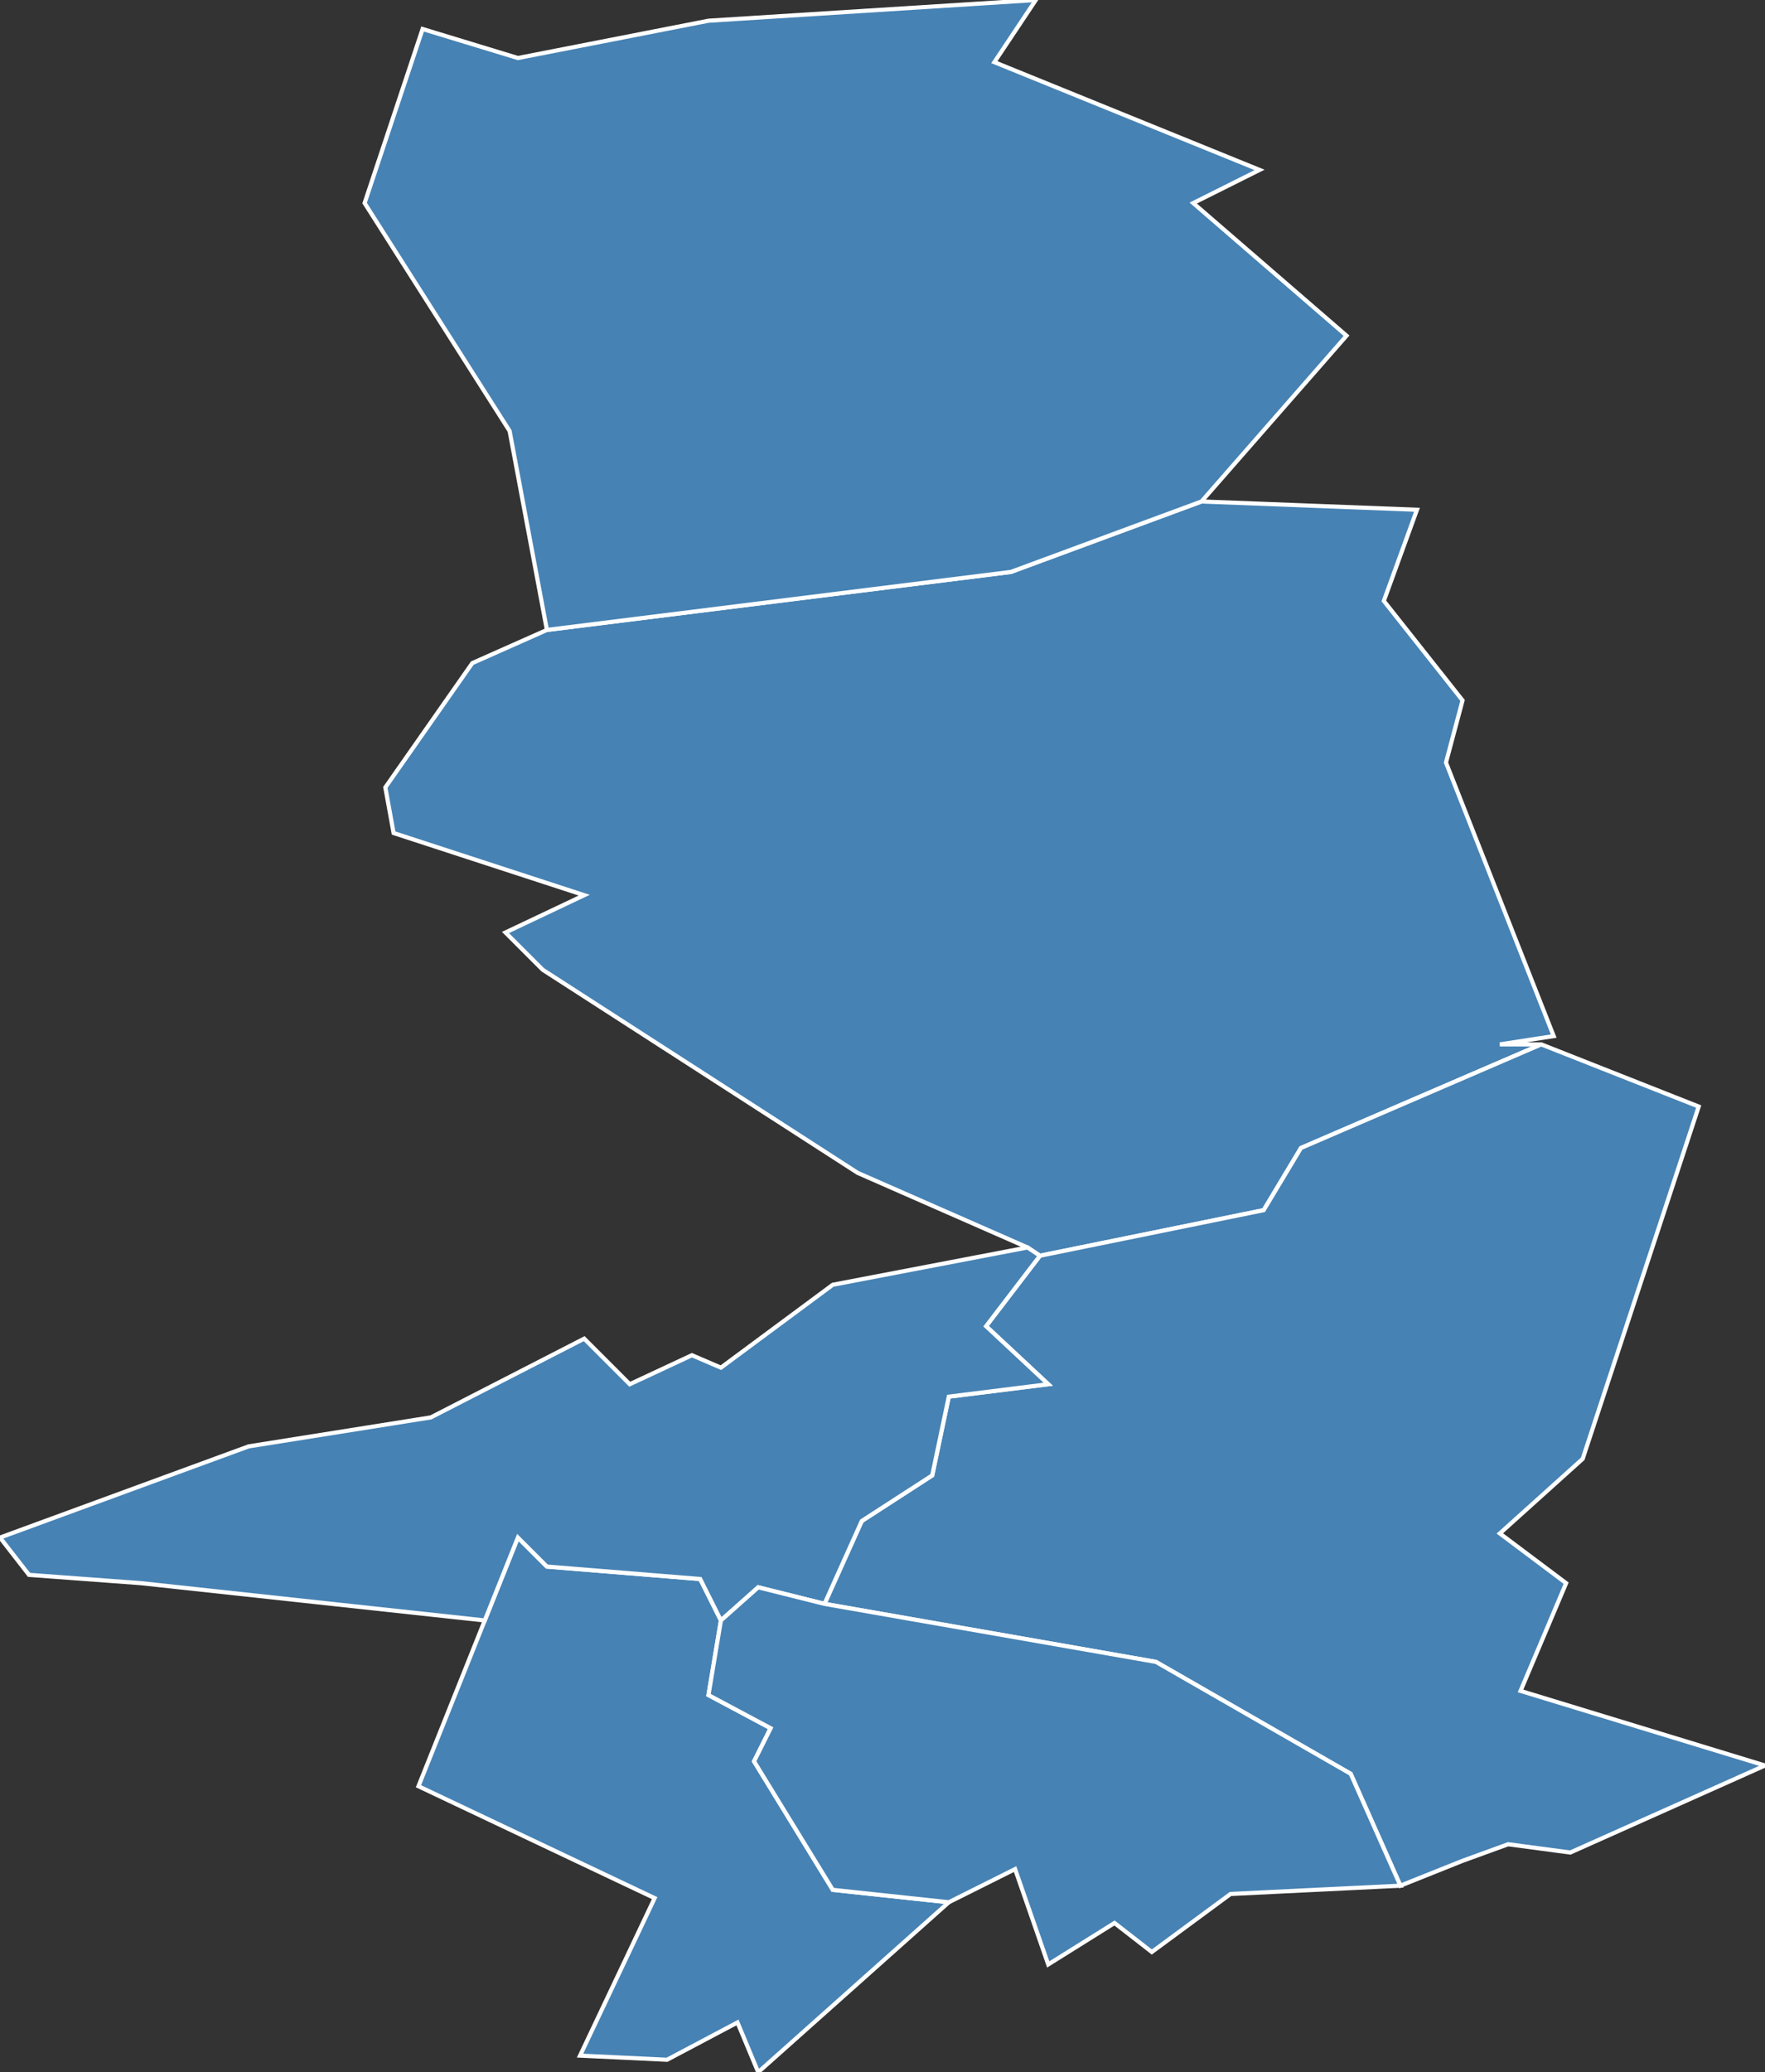 <?xml version="1.0" encoding="utf-8"?>
<svg version="1.1" id="svgmap" xmlns="http://www.w3.org/2000/svg" xmlns:xlink="http://www.w3.org/1999/xlink" x="0px" y="0px" width="100%" height="100%" viewBox="0 0 426 500">
<rect x="0" y="0" width="426" height="500" fill="#333333" stroke="none"/>
<polygon points="132,152 244,138 290,121 342,123 334,145 353,169 349,184 375,250 362,252 372,252 314,277 305,292 251,303 248,301 207,283 131,234 122,225 141,216 95,201 93,190 114,160 132,152" id="16061" class="commune" fill="steelblue" stroke-width="1" stroke="white" geotype="commune" geoname="Brie" code_insee="16061" code_canton="1616"/><polygon points="102,7 125,14 171,5 250,0 240,15 304,41 288,49 325,81 290,121 244,138 132,152 123,104 88,49 102,7" id="16168" class="commune" fill="steelblue" stroke-width="1" stroke="white" geotype="commune" geoname="Jauldes" code_insee="16168" code_canton="1616"/><polygon points="229,459 183,500 178,488 161,497 140,496 158,458 101,431 117,391 125,371 132,378 169,381 174,391 171,409 186,417 182,425 201,456 229,459" id="16199" class="commune" fill="steelblue" stroke-width="1" stroke="white" geotype="commune" geoname="Magnac-sur-Touvre" code_insee="16199" code_canton="1616"/><polygon points="410,267 382,352 362,370 378,382 367,408 426,426 379,447 364,445 353,449 338,455 326,428 279,401 199,387 208,367 225,356 229,337 253,334 238,320 251,303 305,292 314,277 372,252 410,267" id="16232" class="commune" fill="steelblue" stroke-width="1" stroke="white" geotype="commune" geoname="Mornac" code_insee="16232" code_canton="1616"/><polygon points="248,301 251,303 238,320 253,334 229,337 225,356 208,367 199,387 183,383 174,391 169,381 132,378 125,371 117,391 34,382 7,380 0,371 60,349 104,342 141,323 152,334 167,327 174,330 201,310 248,301" id="16291" class="commune" fill="steelblue" stroke-width="1" stroke="white" geotype="commune" geoname="Ruelle-sur-Touvre" code_insee="16291" code_canton="1616"/><polygon points="338,455 297,457 278,471 269,464 253,474 245,451 229,459 201,456 182,425 186,417 171,409 174,391 183,383 199,387 279,401 326,428 338,455" id="16385" class="commune" fill="steelblue" stroke-width="1" stroke="white" geotype="commune" geoname="Touvre" code_insee="16385" code_canton="1616"/></svg>